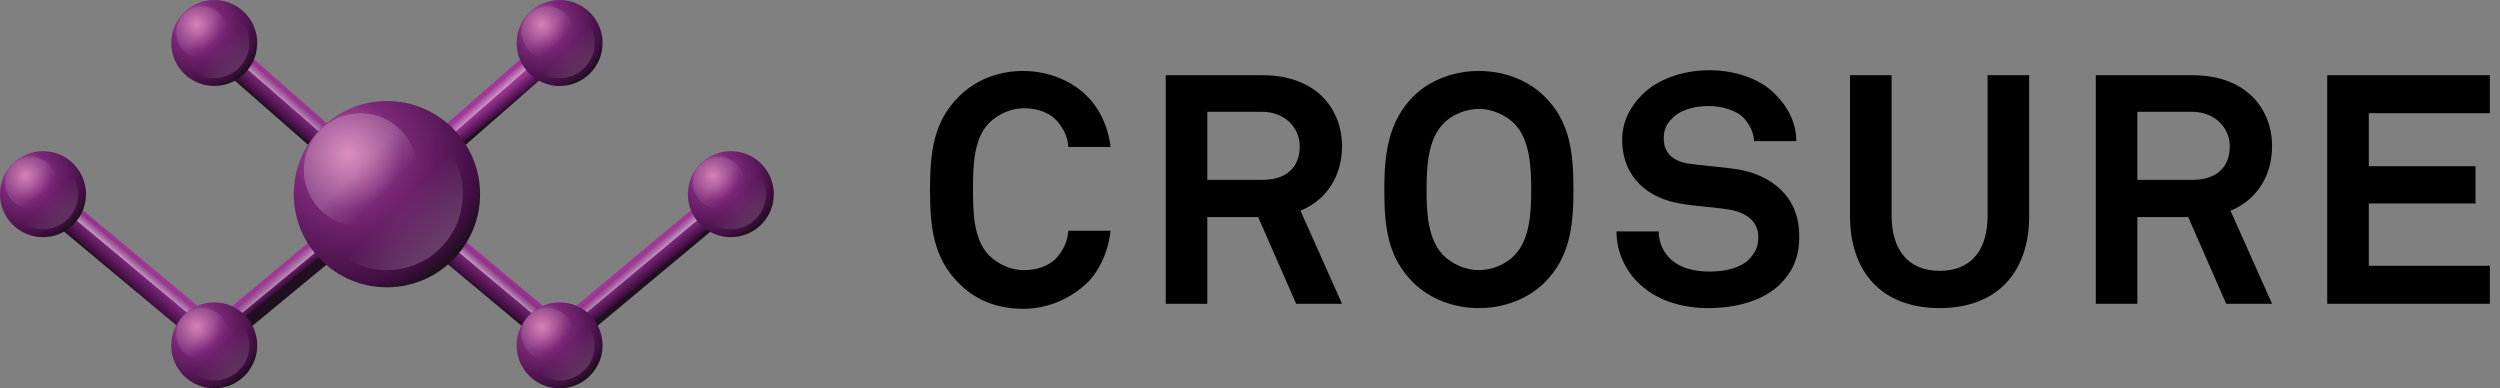 <svg fill="none" height="32" viewBox="0 0 206 32" width="206" xmlns="http://www.w3.org/2000/svg" xmlns:xlink="http://www.w3.org/1999/xlink"><rect x="0" y="0" width="206" height="32" fill="#808080" stroke="none"/><linearGradient id="a"><stop offset="0" stop-color="#a03995"/><stop offset=".373" stop-color="#7b2778"/><stop offset=".893" stop-color="#400e41"/><stop offset="1" stop-color="#1e101e"/></linearGradient><linearGradient id="b" gradientUnits="userSpaceOnUse" x1="24.229" x2="25.016" xlink:href="#a" y1="21.35" y2="22.323"/><linearGradient id="c"><stop offset="0" stop-color="#fff" stop-opacity="0"/><stop offset="1" stop-color="#fff"/></linearGradient><linearGradient id="d" gradientUnits="userSpaceOnUse" x1="22.318" x2="22.768" xlink:href="#c" y1="22.897" y2="23.426"/><linearGradient id="e" gradientUnits="userSpaceOnUse" x1="39.761" x2="38.211" xlink:href="#a" y1="21.017" y2="22.936"/><linearGradient id="f" gradientUnits="userSpaceOnUse" x1="41.377" x2="40.958" xlink:href="#c" y1="22.879" y2="23.371"/><linearGradient id="g" gradientUnits="userSpaceOnUse" x1="38.797" x2="39.634" xlink:href="#a" y1="9.584" y2="10.618"/><linearGradient id="h" gradientUnits="userSpaceOnUse" x1="52.631" x2="53.795" xlink:href="#a" y1="21.229" y2="22.667"/><linearGradient id="i" gradientUnits="userSpaceOnUse" x1="11.297" x2="9.748" xlink:href="#a" y1="21.13" y2="22.901"/><linearGradient id="j" gradientUnits="userSpaceOnUse" x1="11.3" x2="10.882" xlink:href="#c" y1="21.427" y2="21.919"/><linearGradient id="k" gradientUnits="userSpaceOnUse" x1="25.517" x2="24.041" xlink:href="#a" y1="8.972" y2="10.669"/><linearGradient id="l"><stop offset="0" stop-color="#fff"/><stop offset="1" stop-color="#fff" stop-opacity="0"/></linearGradient><linearGradient id="m" gradientUnits="userSpaceOnUse" x1="24.9" x2="25.383" xlink:href="#l" y1="9.699" y2="9.158"/><linearGradient id="n" gradientUnits="userSpaceOnUse" x1="53.276" x2="53.694" xlink:href="#c" y1="20.765" y2="21.257"/><linearGradient id="o" gradientUnits="userSpaceOnUse" x1="39.678" x2="39.195" xlink:href="#l" y1="9.035" y2="8.494"/><linearGradient id="p"><stop offset="0" stop-color="#d173ae"/><stop offset=".373" stop-color="#7b2778"/><stop offset=".893" stop-color="#400e41"/><stop offset="1" stop-color="#1e101e"/></linearGradient><radialGradient id="q" cx="28.684" cy="12.689" gradientUnits="userSpaceOnUse" r="12.051" xlink:href="#p"/><radialGradient id="r" cx="2.086" cy="14.478" gradientUnits="userSpaceOnUse" r="5.562" xlink:href="#p"/><radialGradient id="s" cx="0" cy="0" gradientTransform="matrix(5.562 0 0 5.562 16.189 2.029)" gradientUnits="userSpaceOnUse" r="1" xlink:href="#p"/><radialGradient id="t" cx="44.632" cy="2.029" gradientUnits="userSpaceOnUse" r="5.562" xlink:href="#p"/><radialGradient id="u" cx="58.739" cy="14.477" gradientUnits="userSpaceOnUse" r="5.562" xlink:href="#p"/><radialGradient id="v" cx="44.632" cy="26.904" gradientUnits="userSpaceOnUse" r="5.562" xlink:href="#p"/><radialGradient id="w" cx="0" cy="0" gradientTransform="matrix(5.562 0 0 5.562 16.189 26.904)" gradientUnits="userSpaceOnUse" r="1" xlink:href="#p"/><linearGradient id="x" gradientUnits="userSpaceOnUse" x1="36.193" x2="32.853" xlink:href="#l" y1="20.311" y2="16.971"/><linearGradient id="y" gradientUnits="userSpaceOnUse" x1="29.5" x2="31.671" xlink:href="#l" y1="13.795" y2="15.966"/><linearGradient id="z" gradientUnits="userSpaceOnUse" x1="19.657" x2="18.115" xlink:href="#l" y1="5.546" y2="4.005"/><linearGradient id="A" gradientUnits="userSpaceOnUse" x1="16.549" x2="17.551" xlink:href="#l" y1="2.557" y2="3.559"/><linearGradient id="B" gradientUnits="userSpaceOnUse" x1="5.545" x2="4.004" xlink:href="#l" y1="18.003" y2="16.461"/><linearGradient id="C" gradientUnits="userSpaceOnUse" x1="2.468" x2="3.47" xlink:href="#l" y1="14.984" y2="15.986"/><linearGradient id="D" gradientUnits="userSpaceOnUse" x1="19.636" x2="18.095" xlink:href="#l" y1="30.44" y2="28.899"/><linearGradient id="E" gradientUnits="userSpaceOnUse" x1="16.559" x2="17.561" xlink:href="#l" y1="27.422" y2="28.424"/><linearGradient id="F" gradientUnits="userSpaceOnUse" x1="48.086" x2="46.545" xlink:href="#l" y1="30.433" y2="28.892"/><linearGradient id="G" gradientUnits="userSpaceOnUse" x1="45.009" x2="46.011" xlink:href="#l" y1="27.415" y2="28.417"/><linearGradient id="H" gradientUnits="userSpaceOnUse" x1="62.211" x2="60.669" xlink:href="#l" y1="17.989" y2="16.448"/><linearGradient id="I" gradientUnits="userSpaceOnUse" x1="59.133" x2="60.135" xlink:href="#l" y1="14.971" y2="15.973"/><linearGradient id="J" gradientUnits="userSpaceOnUse" x1="48.107" x2="46.566" xlink:href="#l" y1="5.538" y2="3.997"/><linearGradient id="K" gradientUnits="userSpaceOnUse" x1="45" x2="46.002" xlink:href="#l" y1="2.549" y2="3.551"/><clipPath id="L"><path d="m0 0h205.166v32h-205.166z"/></clipPath><g clip-path="url(#L)"><g fill="#000"><path d="m89.683 23.203c-1.417 1.417-3.365 2.244-5.373 2.244-2.007 0-3.897-.649-5.314-2.125-2.066-2.066-2.362-4.546-2.362-7.675 0-3.129.295-5.609 2.362-7.675 1.417-1.417 3.306-2.125 5.314-2.125 2.007 0 4.015.768 5.373 2.184 1.063 1.122 1.653 2.598 1.83 4.074h-3.483c-.059-.827-.354-1.417-.827-2.007-.59-.768-1.653-1.181-2.834-1.181-1.063 0-2.126.472-2.893 1.24-1.299 1.358-1.299 3.72-1.299 5.432 0 1.712 0 4.074 1.299 5.432.767.767 1.83 1.24 2.893 1.24 1.181 0 2.244-.413 2.834-1.181.472-.59.768-1.24.827-2.066h3.483c-.177 1.535-.767 3.07-1.83 4.192z"/><path d="m106.804 25.033-3.129-7.144h-4.192v7.144h-3.424v-18.834h7.971c4.487 0 6.553 2.834 6.553 5.845 0 2.539-1.358 4.487-3.424 5.314l3.424 7.675zm-2.834-15.823h-4.487v5.609h4.547c1.948 0 3.07-1.004 3.07-2.775 0-1.476-1.181-2.834-3.13-2.834z"/><path d="m127.292 23.262c-1.417 1.417-3.425 2.126-5.432 2.126-2.008 0-4.015-.709-5.432-2.126-2.066-2.066-2.362-4.546-2.362-7.616s.355-5.609 2.362-7.675c1.417-1.417 3.424-2.125 5.432-2.125 2.007 0 4.015.708 5.432 2.125 2.066 2.066 2.361 4.546 2.361 7.675 0 3.129-.354 5.609-2.361 7.616zm-2.48-13.048c-.768-.768-1.89-1.24-2.952-1.24-1.063 0-2.244.472-2.952 1.24-1.299 1.358-1.358 3.72-1.358 5.432s.059 4.015 1.358 5.373c.767.767 1.889 1.24 2.952 1.24 1.062 0 2.243-.472 2.952-1.24 1.299-1.358 1.358-3.66 1.358-5.373s-.059-4.074-1.358-5.432z"/><path d="m146.716 23.38c-1.417 1.417-3.661 2.007-5.963 2.007-2.008 0-4.074-.531-5.609-1.948-1.122-1.004-1.948-2.598-1.948-4.369h3.483c0 .945.413 1.771 1.004 2.303.826.767 2.066 1.004 3.188 1.004 1.299 0 2.539-.295 3.247-1.004.413-.472.768-.886.768-1.83 0-1.358-1.063-2.007-2.244-2.244-1.299-.236-2.952-.295-4.192-.531-2.598-.413-4.782-2.125-4.782-5.255 0-1.476.649-2.716 1.653-3.72 1.24-1.24 3.306-2.007 5.55-2.007 2.007 0 4.015.649 5.254 1.83 1.122 1.063 1.89 2.421 1.89 4.015h-3.484c0-.649-.354-1.358-.826-1.889-.591-.649-1.83-1.004-2.893-1.004s-2.303.236-3.07 1.063c-.414.413-.65.886-.65 1.594 0 1.24.768 1.83 1.89 2.067 1.18.177 2.893.295 4.073.472 2.834.413 5.196 2.244 5.196 5.432.059 1.83-.591 3.07-1.535 4.015z"/><path d="m159.823 25.387c-4.841 0-7.38-3.07-7.38-7.557v-11.631h3.424v11.572c0 2.657 1.24 4.546 3.956 4.546s3.956-1.83 3.956-4.546v-11.572h3.424v11.631c0 4.487-2.539 7.557-7.38 7.557z"/><path d="m183.439 25.033-3.129-7.144h-4.192v7.144h-3.424v-18.834h7.97c4.487 0 6.554 2.834 6.554 5.845 0 2.539-1.358 4.487-3.425 5.314l3.425 7.675zm-2.834-15.823h-4.487v5.609h4.546c1.949 0 3.07-1.004 3.07-2.775 0-1.476-1.181-2.834-3.129-2.834z"/><path d="m191.764 25.033v-18.834h13.402v3.129h-9.978v4.369h8.797v3.07h-8.797v5.136h9.978v3.129z"/></g><path d="m18.421 28.812-1.476-1.771 14.17-11.808 1.535 1.83z" fill="url(#b)"/><path d="m15.646 29.343 14.229-11.749-.413-.59-14.229 11.808z" fill="url(#d)" opacity=".5"/><path d="m45.343 28.812-14.229-11.867 1.535-1.83 14.229 11.867z" fill="url(#e)"/><path d="m48.059 29.343-14.229-11.867.413-.531 14.229 11.867z" fill="url(#f)" opacity=".5"/><path d="m32.649 16.945-1.535-1.771 14.229-12.458 1.535 1.771z" fill="url(#g)"/><path d="m46.878 28.812-1.535-1.83 14.229-11.867 1.535 1.83z" fill="url(#h)"/><path d="m16.945 28.812-14.229-11.867 1.476-1.83 14.229 11.867z" fill="url(#i)"/><path d="m18.007 27.926-14.229-11.867.354-.59 14.229 11.867z" fill="url(#j)" opacity=".5"/><path d="m31.114 16.945-14.229-12.458 1.594-1.771 14.17 12.458z" fill="url(#k)"/><path d="m32.059 15.882-14.229-12.398.413-.531 14.229 12.458z" fill="url(#m)" opacity=".5"/><path d="m46.583 27.218 14.229-11.867-.413-.531-14.229 11.867z" fill="url(#n)" opacity=".5"/><path d="m32.531 15.232 14.229-12.458-.413-.472-14.229 12.458z" fill="url(#o)" opacity=".5"/><path d="m31.882 23.675c4.239 0 7.675-3.436 7.675-7.675 0-4.239-3.436-7.675-7.675-7.675-4.239 0-7.675 3.436-7.675 7.675 0 4.239 3.436 7.675 7.675 7.675z" fill="url(#q)"/><path d="m3.542 19.542c1.956 0 3.542-1.586 3.542-3.542 0-1.956-1.586-3.542-3.542-3.542-1.956 0-3.542 1.586-3.542 3.542 0 1.956 1.586 3.542 3.542 3.542z" fill="url(#r)"/><path d="m17.653 7.085c1.956 0 3.542-1.586 3.542-3.542 0-1.956-1.586-3.542-3.542-3.542-1.956 0-3.542 1.586-3.542 3.542 0 1.956 1.586 3.542 3.542 3.542z" fill="url(#s)"/><path d="m46.111 7.085c1.956 0 3.542-1.586 3.542-3.542 0-1.956-1.586-3.542-3.542-3.542s-3.542 1.586-3.542 3.542c0 1.956 1.586 3.542 3.542 3.542z" fill="url(#t)"/><path d="m60.221 19.542c1.956 0 3.542-1.586 3.542-3.542 0-1.956-1.586-3.542-3.542-3.542s-3.542 1.586-3.542 3.542c0 1.956 1.586 3.542 3.542 3.542z" fill="url(#u)"/><path d="m46.111 32c1.956 0 3.542-1.586 3.542-3.542 0-1.956-1.586-3.542-3.542-3.542s-3.542 1.586-3.542 3.542c0 1.956 1.586 3.542 3.542 3.542z" fill="url(#v)"/><path d="m17.653 32c1.956 0 3.542-1.586 3.542-3.542 0-1.956-1.586-3.542-3.542-3.542-1.956 0-3.542 1.586-3.542 3.542 0 1.956 1.586 3.542 3.542 3.542z" fill="url(#w)"/><path d="m31.882 22.258c3.456 0 6.258-2.802 6.258-6.258s-2.802-6.258-6.258-6.258-6.258 2.802-6.258 6.258 2.802 6.258 6.258 6.258z" fill="url(#x)" opacity=".2"/><path d="m29.697 18.657c2.576 0 4.664-2.088 4.664-4.664 0-2.576-2.088-4.664-4.664-4.664s-4.664 2.088-4.664 4.664c0 2.576 2.088 4.664 4.664 4.664z" fill="url(#y)" opacity=".2"/><path d="m17.653 6.435c1.598 0 2.893-1.295 2.893-2.893 0-1.598-1.295-2.893-2.893-2.893-1.598 0-2.893 1.295-2.893 2.893 0 1.598 1.295 2.893 2.893 2.893z" fill="url(#z)" opacity=".15"/><path d="m16.649 4.782c1.174 0 2.126-.952 2.126-2.125s-.952-2.125-2.126-2.125c-1.174 0-2.125.952-2.125 2.125s.952 2.125 2.125 2.125z" fill="url(#A)" opacity=".1"/><path d="m3.542 18.893c1.598 0 2.893-1.295 2.893-2.893 0-1.598-1.295-2.893-2.893-2.893-1.598 0-2.893 1.295-2.893 2.893 0 1.598 1.295 2.893 2.893 2.893z" fill="url(#B)" opacity=".15"/><path d="m2.539 17.181c1.174 0 2.125-.952 2.125-2.126s-.952-2.126-2.125-2.126c-1.174 0-2.125.952-2.125 2.126s.952 2.126 2.125 2.126z" fill="url(#C)" opacity=".1"/><path d="m17.653 31.35c1.598 0 2.893-1.295 2.893-2.893 0-1.598-1.295-2.893-2.893-2.893-1.598 0-2.893 1.295-2.893 2.893 0 1.598 1.295 2.893 2.893 2.893z" fill="url(#D)" opacity=".15"/><path d="m16.649 29.638c1.174 0 2.126-.952 2.126-2.126 0-1.174-.952-2.125-2.126-2.125-1.174 0-2.125.952-2.125 2.125 0 1.174.952 2.126 2.125 2.126z" fill="url(#E)" opacity=".1"/><path d="m46.111 31.35c1.598 0 2.893-1.295 2.893-2.893 0-1.598-1.295-2.893-2.893-2.893s-2.893 1.295-2.893 2.893c0 1.598 1.295 2.893 2.893 2.893z" fill="url(#F)" opacity=".15"/><path d="m45.107 29.638c1.174 0 2.126-.952 2.126-2.126 0-1.174-.952-2.125-2.126-2.125-1.174 0-2.125.952-2.125 2.125 0 1.174.952 2.126 2.125 2.126z" fill="url(#G)" opacity=".1"/><path d="m60.221 18.893c1.598 0 2.893-1.295 2.893-2.893 0-1.598-1.295-2.893-2.893-2.893-1.598 0-2.893 1.295-2.893 2.893 0 1.598 1.295 2.893 2.893 2.893z" fill="url(#H)" opacity=".15"/><path d="m59.218 17.181c1.174 0 2.126-.952 2.126-2.126s-.952-2.126-2.126-2.126c-1.174 0-2.125.952-2.125 2.126s.952 2.126 2.125 2.126z" fill="url(#I)" opacity=".1"/><path d="m46.111 6.435c1.598 0 2.893-1.295 2.893-2.893 0-1.598-1.295-2.893-2.893-2.893s-2.893 1.295-2.893 2.893c0 1.598 1.295 2.893 2.893 2.893z" fill="url(#J)" opacity=".15"/><path d="m45.107 4.782c1.174 0 2.126-.952 2.126-2.125s-.952-2.125-2.126-2.125c-1.174 0-2.125.952-2.125 2.125s.952 2.125 2.125 2.125z" fill="url(#K)" opacity=".1"/></g></svg>